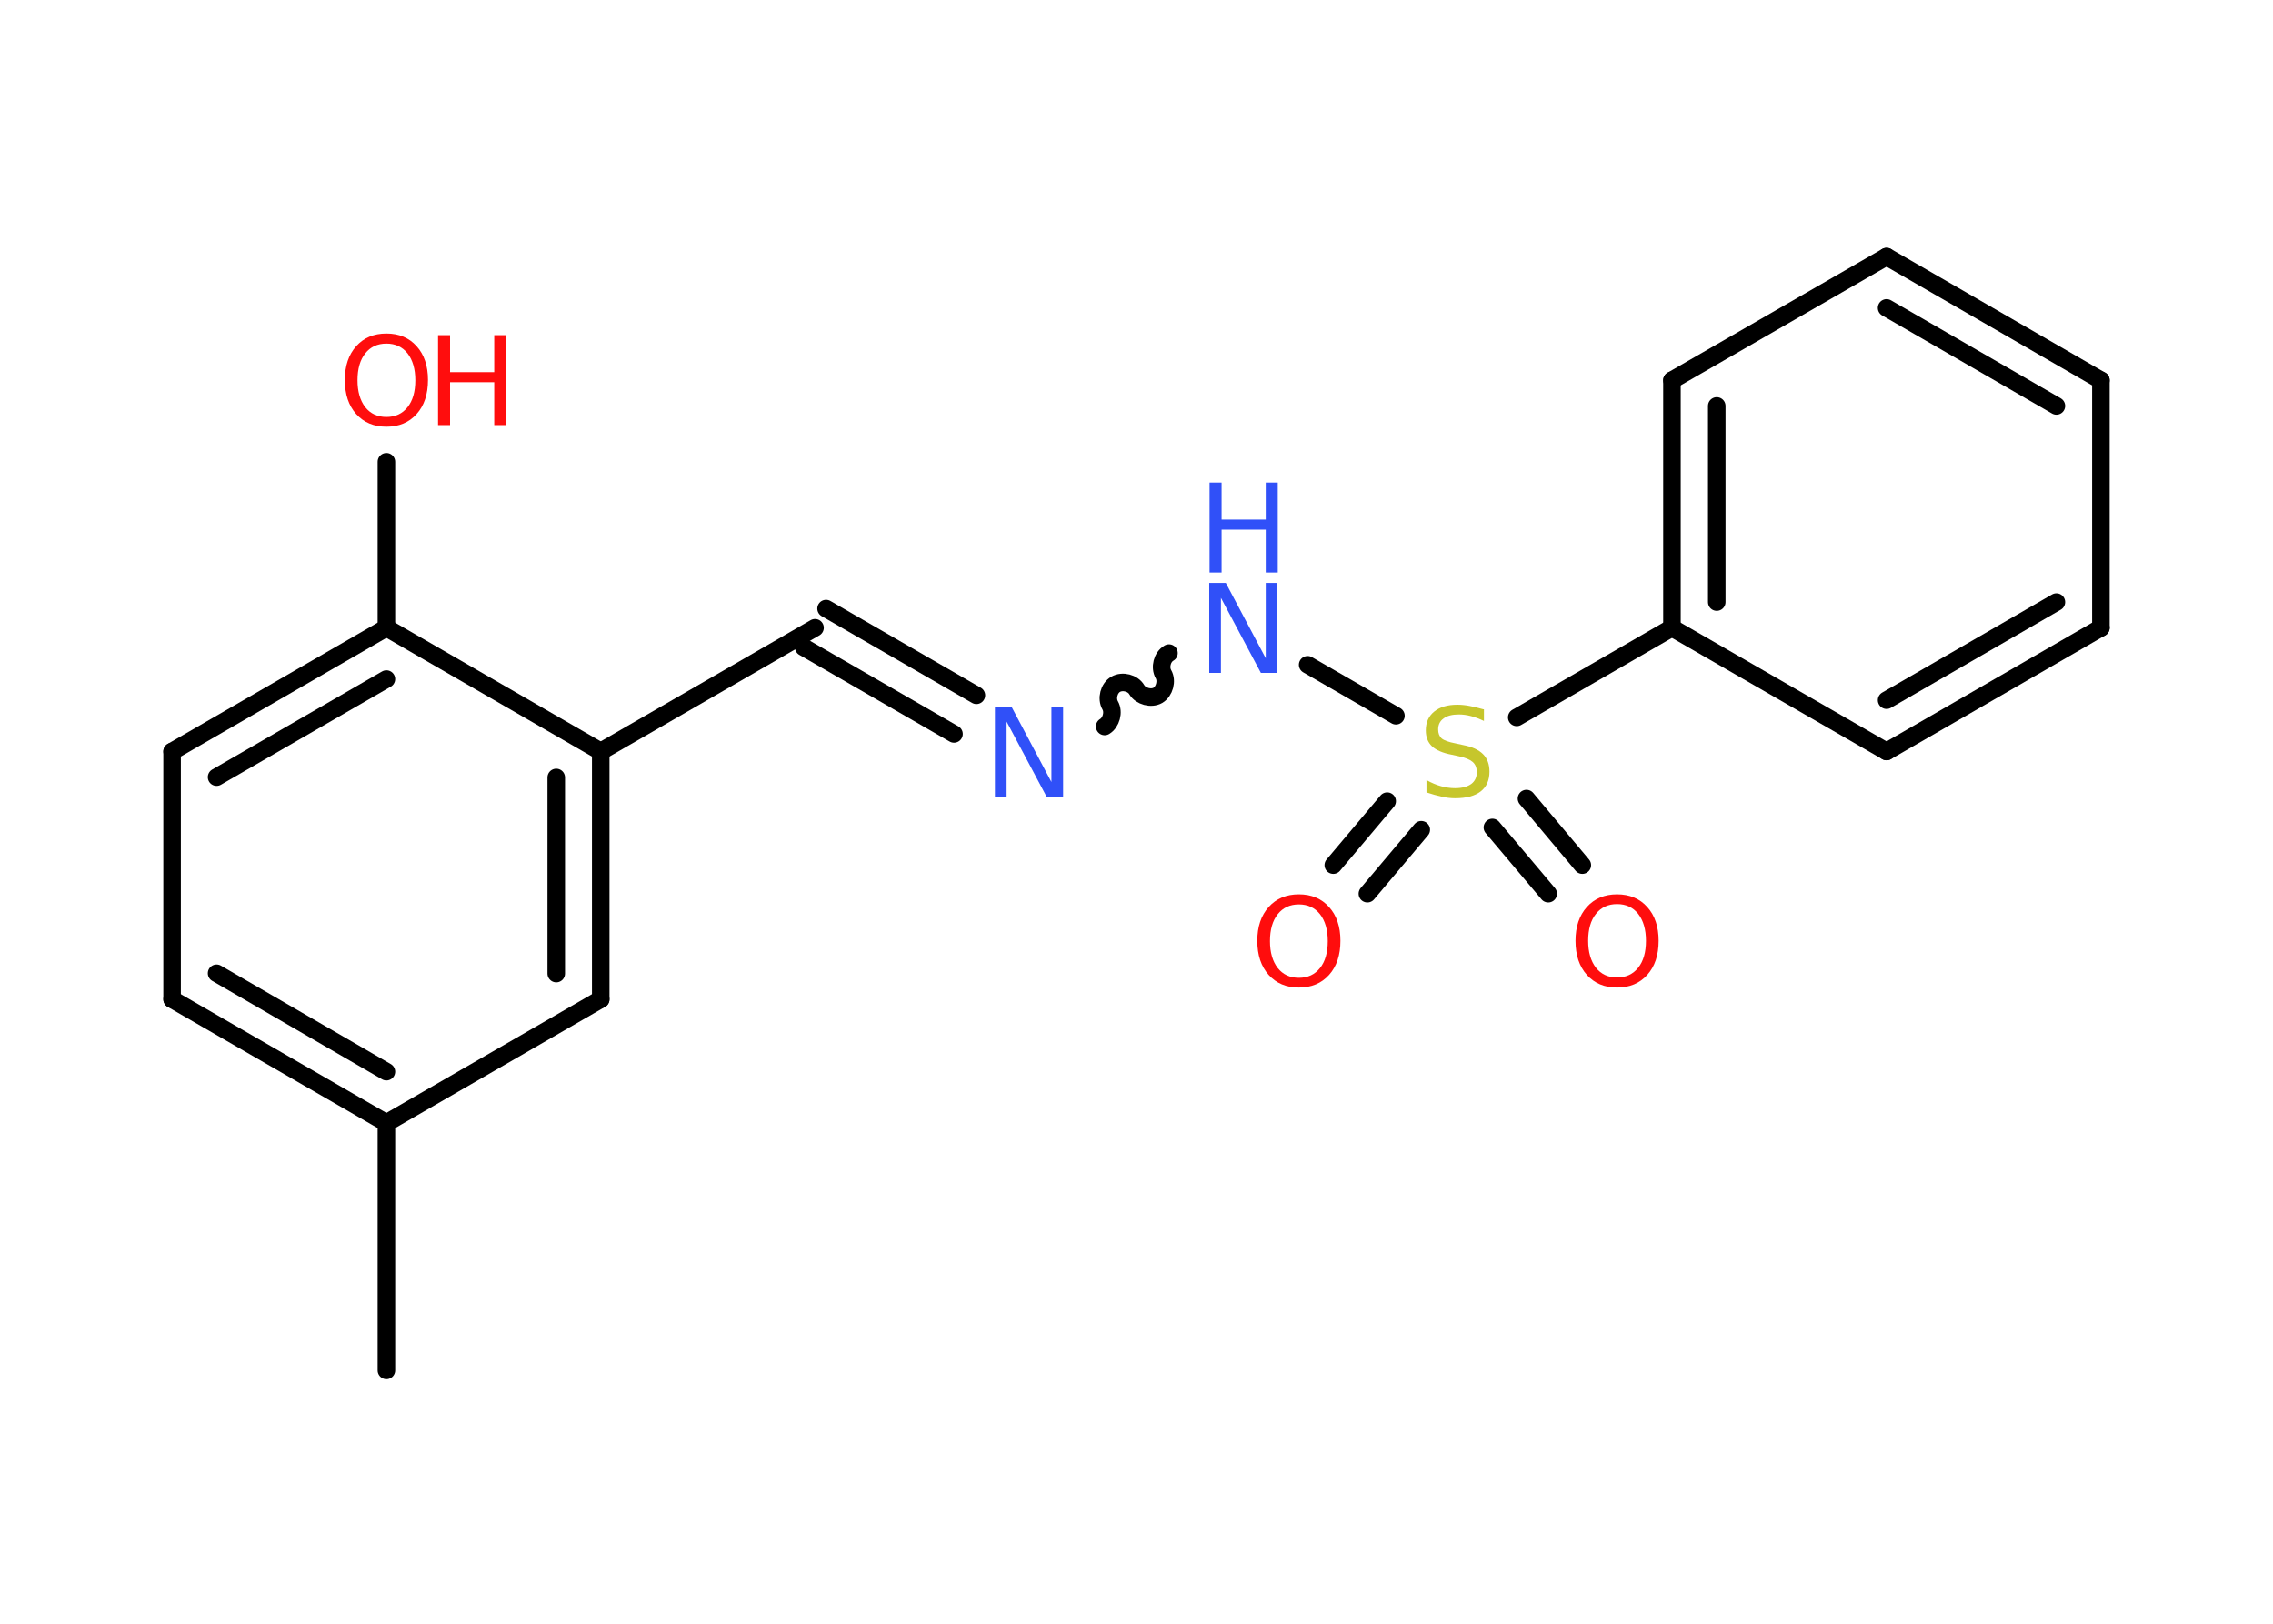 <?xml version='1.0' encoding='UTF-8'?>
<!DOCTYPE svg PUBLIC "-//W3C//DTD SVG 1.1//EN" "http://www.w3.org/Graphics/SVG/1.1/DTD/svg11.dtd">
<svg version='1.2' xmlns='http://www.w3.org/2000/svg' xmlns:xlink='http://www.w3.org/1999/xlink' width='70.0mm' height='50.0mm' viewBox='0 0 70.0 50.0'>
  <desc>Generated by the Chemistry Development Kit (http://github.com/cdk)</desc>
  <g stroke-linecap='round' stroke-linejoin='round' stroke='#000000' stroke-width='.54' fill='#FF0D0D'>
    <rect x='.0' y='.0' width='70.0' height='50.0' fill='#FFFFFF' stroke='none'/>
    <g id='mol1' class='mol'>
      <line id='mol1bnd1' class='bond' x1='11.9' y1='42.2' x2='11.9' y2='34.58'/>
      <g id='mol1bnd2' class='bond'>
        <line x1='5.3' y1='30.77' x2='11.9' y2='34.58'/>
        <line x1='6.67' y1='29.97' x2='11.9' y2='33.0'/>
      </g>
      <line id='mol1bnd3' class='bond' x1='5.3' y1='30.77' x2='5.3' y2='23.14'/>
      <g id='mol1bnd4' class='bond'>
        <line x1='11.9' y1='19.33' x2='5.3' y2='23.14'/>
        <line x1='11.9' y1='20.91' x2='6.67' y2='23.93'/>
      </g>
      <line id='mol1bnd5' class='bond' x1='11.9' y1='19.33' x2='11.9' y2='14.22'/>
      <line id='mol1bnd6' class='bond' x1='11.9' y1='19.33' x2='18.5' y2='23.14'/>
      <line id='mol1bnd7' class='bond' x1='18.5' y1='23.14' x2='25.1' y2='19.33'/>
      <g id='mol1bnd8' class='bond'>
        <line x1='25.44' y1='18.74' x2='30.07' y2='21.41'/>
        <line x1='24.75' y1='19.93' x2='29.38' y2='22.6'/>
      </g>
      <path id='mol1bnd9' class='bond' d='M36.0 20.11c-.21 .12 -.29 .44 -.17 .65c.12 .21 .03 .53 -.17 .65c-.21 .12 -.53 .03 -.65 -.17c-.12 -.21 -.44 -.29 -.65 -.17c-.21 .12 -.29 .44 -.17 .65c.12 .21 .03 .53 -.17 .65' fill='none' stroke='#000000' stroke-width='.54'/>
      <line id='mol1bnd10' class='bond' x1='40.27' y1='20.47' x2='42.99' y2='22.04'/>
      <g id='mol1bnd11' class='bond'>
        <line x1='43.77' y1='25.55' x2='42.11' y2='27.52'/>
        <line x1='42.72' y1='24.67' x2='41.06' y2='26.64'/>
      </g>
      <g id='mol1bnd12' class='bond'>
        <line x1='47.01' y1='24.59' x2='48.73' y2='26.64'/>
        <line x1='45.96' y1='25.48' x2='47.68' y2='27.52'/>
      </g>
      <line id='mol1bnd13' class='bond' x1='46.71' y1='22.09' x2='51.49' y2='19.33'/>
      <g id='mol1bnd14' class='bond'>
        <line x1='51.49' y1='11.71' x2='51.49' y2='19.33'/>
        <line x1='52.87' y1='12.5' x2='52.87' y2='18.54'/>
      </g>
      <line id='mol1bnd15' class='bond' x1='51.49' y1='11.71' x2='58.1' y2='7.9'/>
      <g id='mol1bnd16' class='bond'>
        <line x1='64.7' y1='11.71' x2='58.1' y2='7.9'/>
        <line x1='63.33' y1='12.5' x2='58.1' y2='9.48'/>
      </g>
      <line id='mol1bnd17' class='bond' x1='64.7' y1='11.71' x2='64.7' y2='19.33'/>
      <g id='mol1bnd18' class='bond'>
        <line x1='58.1' y1='23.14' x2='64.7' y2='19.33'/>
        <line x1='58.1' y1='21.56' x2='63.33' y2='18.54'/>
      </g>
      <line id='mol1bnd19' class='bond' x1='51.49' y1='19.33' x2='58.1' y2='23.14'/>
      <g id='mol1bnd20' class='bond'>
        <line x1='18.5' y1='30.77' x2='18.5' y2='23.14'/>
        <line x1='17.13' y1='29.98' x2='17.13' y2='23.94'/>
      </g>
      <line id='mol1bnd21' class='bond' x1='11.9' y1='34.58' x2='18.5' y2='30.77'/>
      <g id='mol1atm6' class='atom'>
        <path d='M11.9 10.58q-.41 .0 -.65 .3q-.24 .3 -.24 .83q.0 .52 .24 .83q.24 .3 .65 .3q.41 .0 .65 -.3q.24 -.3 .24 -.83q.0 -.52 -.24 -.83q-.24 -.3 -.65 -.3zM11.9 10.27q.58 .0 .93 .39q.35 .39 .35 1.04q.0 .66 -.35 1.05q-.35 .39 -.93 .39q-.58 .0 -.93 -.39q-.35 -.39 -.35 -1.05q.0 -.65 .35 -1.04q.35 -.39 .93 -.39z' stroke='none'/>
        <path d='M13.49 10.32h.37v1.14h1.36v-1.14h.37v2.77h-.37v-1.32h-1.36v1.32h-.37v-2.77z' stroke='none'/>
      </g>
      <path id='mol1atm9' class='atom' d='M30.65 21.76h.5l1.23 2.32v-2.32h.36v2.77h-.51l-1.23 -2.31v2.31h-.36v-2.77z' stroke='none' fill='#3050F8'/>
      <g id='mol1atm10' class='atom'>
        <path d='M37.25 17.95h.5l1.23 2.32v-2.32h.36v2.77h-.51l-1.23 -2.31v2.31h-.36v-2.77z' stroke='none' fill='#3050F8'/>
        <path d='M37.25 14.86h.37v1.14h1.36v-1.14h.37v2.77h-.37v-1.32h-1.36v1.32h-.37v-2.77z' stroke='none' fill='#3050F8'/>
      </g>
      <path id='mol1atm11' class='atom' d='M45.7 21.84v.36q-.21 -.1 -.4 -.15q-.19 -.05 -.37 -.05q-.31 .0 -.47 .12q-.17 .12 -.17 .34q.0 .18 .11 .28q.11 .09 .42 .15l.23 .05q.42 .08 .62 .28q.2 .2 .2 .54q.0 .4 -.27 .61q-.27 .21 -.79 .21q-.2 .0 -.42 -.05q-.22 -.05 -.46 -.13v-.38q.23 .13 .45 .19q.22 .06 .43 .06q.32 .0 .5 -.13q.17 -.13 .17 -.36q.0 -.21 -.13 -.32q-.13 -.11 -.41 -.17l-.23 -.05q-.42 -.08 -.61 -.26q-.19 -.18 -.19 -.49q.0 -.37 .26 -.58q.26 -.21 .71 -.21q.19 .0 .39 .04q.2 .04 .41 .1z' stroke='none' fill='#C6C62C'/>
      <path id='mol1atm12' class='atom' d='M40.0 27.85q-.41 .0 -.65 .3q-.24 .3 -.24 .83q.0 .52 .24 .83q.24 .3 .65 .3q.41 .0 .65 -.3q.24 -.3 .24 -.83q.0 -.52 -.24 -.83q-.24 -.3 -.65 -.3zM40.0 27.54q.58 .0 .93 .39q.35 .39 .35 1.04q.0 .66 -.35 1.05q-.35 .39 -.93 .39q-.58 .0 -.93 -.39q-.35 -.39 -.35 -1.05q.0 -.65 .35 -1.04q.35 -.39 .93 -.39z' stroke='none'/>
      <path id='mol1atm13' class='atom' d='M49.8 27.84q-.41 .0 -.65 .3q-.24 .3 -.24 .83q.0 .52 .24 .83q.24 .3 .65 .3q.41 .0 .65 -.3q.24 -.3 .24 -.83q.0 -.52 -.24 -.83q-.24 -.3 -.65 -.3zM49.8 27.54q.58 .0 .93 .39q.35 .39 .35 1.04q.0 .66 -.35 1.05q-.35 .39 -.93 .39q-.58 .0 -.93 -.39q-.35 -.39 -.35 -1.05q.0 -.65 .35 -1.04q.35 -.39 .93 -.39z' stroke='none'/>
    </g>
  </g>
</svg>
